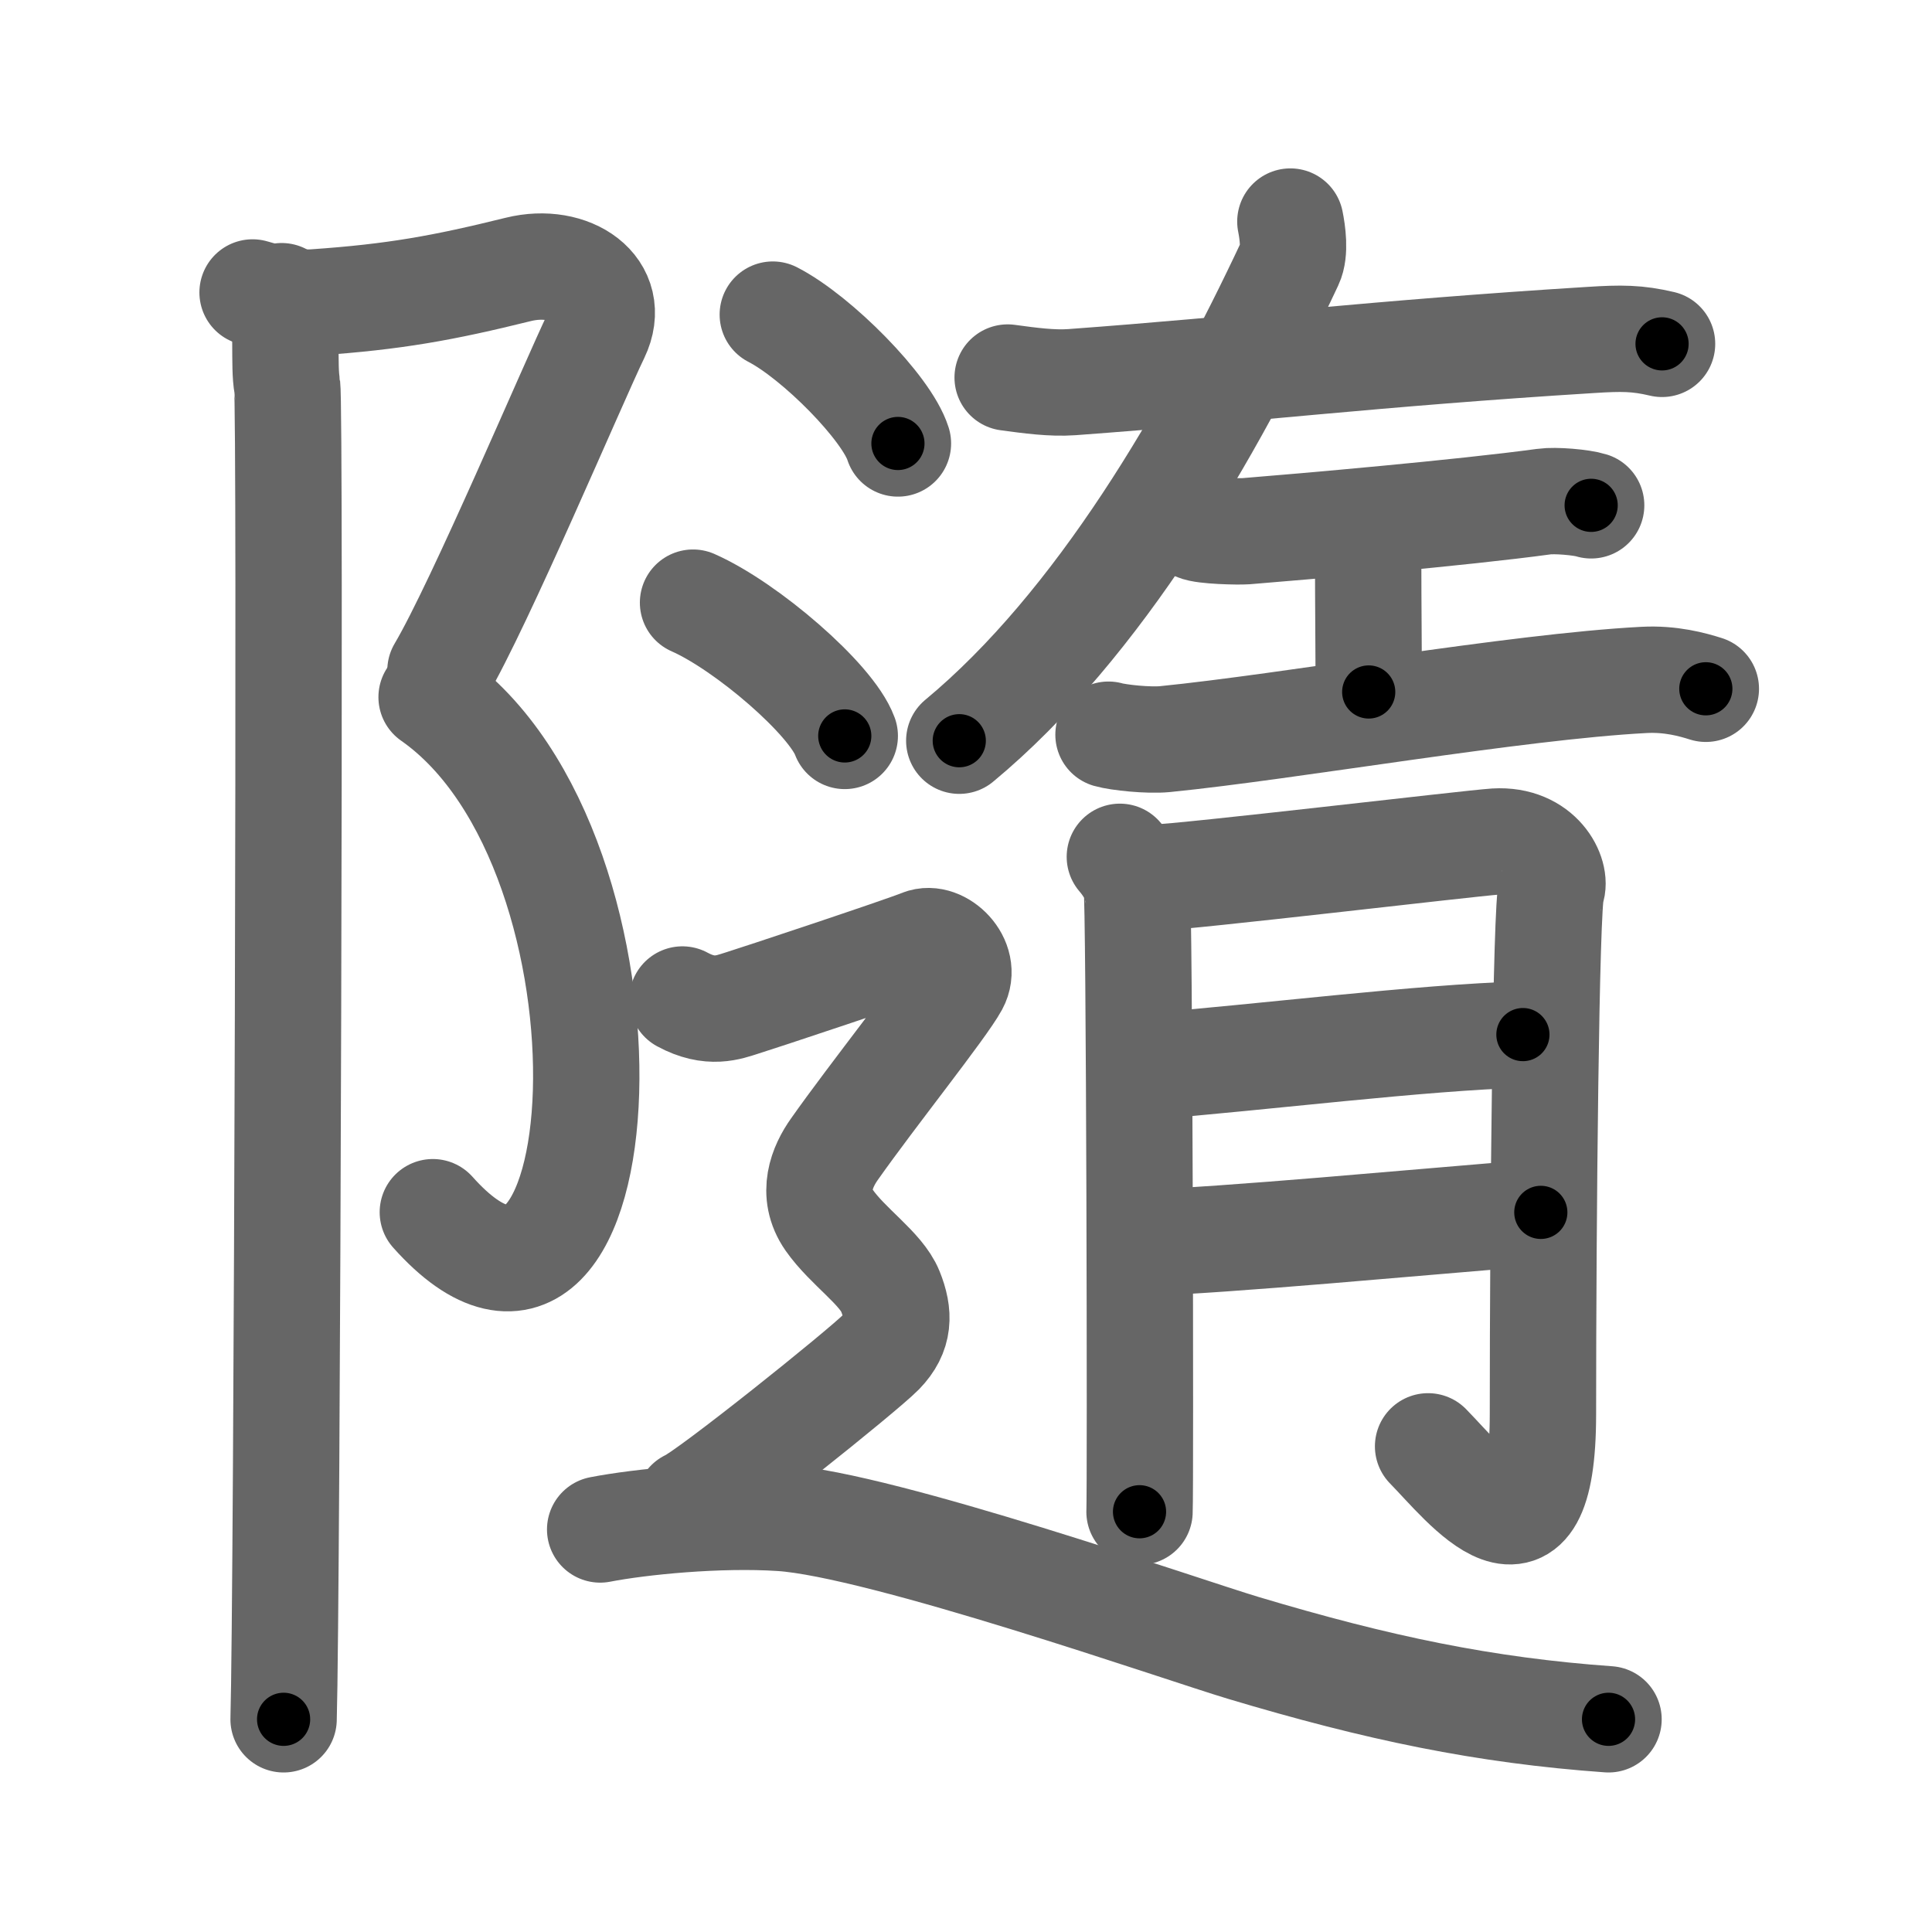 <svg xmlns="http://www.w3.org/2000/svg" viewBox="0 0 109 109" id="96a8"><g fill="none" stroke="#666" stroke-width="6" stroke-linecap="round" stroke-linejoin="round"><g><g><g><path d="M14.25,16.5c1.11,0.32,2.29,0.64,3.49,0.56c4.51-0.31,7.26-0.81,11.5-1.86c2.95-0.73,5.65,1.11,4.4,3.71c-1.26,2.6-6.59,15.21-8.79,18.92" /><path d="M24.35,39.33C36.91,48.11,35,80.25,24.42,68.39" /><path d="M15.89,16.71c0.36,1.54,0.1,3.95,0.31,5.04c0.2,1.09,0,68.44-0.2,75.25" /></g></g><g><g><g><path d="M56.85,21.3c1.25,0.17,2.5,0.34,3.62,0.26c9.82-0.72,17.05-1.62,29.28-2.38c1.72-0.11,2.62-0.11,4.02,0.22" /><path d="M72.8,12.5c0.12,0.59,0.28,1.71-0.02,2.34C68.25,24.5,62,35.25,54.12,41.79" /><g><path d="M67.5,29.76c0.41,0.2,2.37,0.24,2.79,0.21c3.12-0.25,12.21-1.04,16.82-1.67c0.63-0.09,2.13,0.04,2.66,0.21" /><path d="M76.03,29.72c0.85,0.62,1.16,1.47,1.16,1.96c0,2.35,0.03,4.9,0.03,7.36" /><path d="M62.54,41.45c0.56,0.16,2.24,0.34,3.18,0.25c7.03-0.7,19.79-2.96,27.03-3.34c1.51-0.08,2.73,0.26,3.49,0.5" /></g></g><g><path d="M63.18,48.34c0.48,0.56,0.79,1.12,0.95,1.67c0.16,0.55,0.22,34.06,0.16,35.28" /><path d="M65.09,49.52c1.9-0.05,17.86-1.95,19.27-2.04c2.54-0.15,3.49,1.92,3.17,2.72c-0.31,0.77-0.48,18.6-0.48,29.58c0,9.73-4.35,3.99-6.48,1.82" /><path d="M64.59,60.18c6.5-0.51,15.63-1.66,21.33-1.81" /><path d="M64.32,70.13c5.07-0.17,15.33-1.15,22.61-1.73" /></g></g><g><path d="M43.6,17.75c2.49,1.28,6.43,5.27,7.06,7.27" /><path d="M39.1,34c3.02,1.33,7.8,5.45,8.56,7.52" /><path d="M38.5,56.39c1.58,0.86,2.62,0.43,3.33,0.21c0.7-0.21,9.1-3,10.15-3.43c1.05-0.43,2.62,1.07,1.92,2.36c-0.7,1.29-4.65,6.22-6.82,9.3c-0.69,0.97-1.35,2.5-0.3,4.01c1.05,1.5,2.93,2.72,3.45,4.01c0.52,1.29,0.52,2.36-0.52,3.43c-1.05,1.07-9.8,8.08-10.85,8.51" /><path d="M33.86,86.29c2.27-0.44,6.7-0.88,10.2-0.65c5.69,0.37,22.7,6.32,26.08,7.33c7.61,2.28,13.61,3.53,20.61,4.03" /></g></g></g></g><g fill="none" stroke="#000" stroke-width="3" stroke-linecap="round" stroke-linejoin="round"><path d="M14.25,16.5c1.11,0.32,2.29,0.64,3.49,0.56c4.51-0.31,7.26-0.81,11.5-1.86c2.95-0.73,5.65,1.11,4.4,3.71c-1.26,2.6-6.59,15.21-8.79,18.92" stroke-dasharray="43.496" stroke-dashoffset="43.496"><animate attributeName="stroke-dashoffset" values="43.496;43.496;0" dur="0.435s" fill="freeze" begin="0s;96a8.click" /></path><path d="M24.35,39.33C36.91,48.11,35,80.25,24.42,68.39" stroke-dasharray="41.13" stroke-dashoffset="41.13"><animate attributeName="stroke-dashoffset" values="41.13" fill="freeze" begin="96a8.click" /><animate attributeName="stroke-dashoffset" values="41.13;41.13;0" keyTimes="0;0.514;1" dur="0.846s" fill="freeze" begin="0s;96a8.click" /></path><path d="M15.89,16.71c0.36,1.54,0.1,3.95,0.31,5.04c0.2,1.09,0,68.44-0.2,75.25" stroke-dasharray="80.311" stroke-dashoffset="80.311"><animate attributeName="stroke-dashoffset" values="80.311" fill="freeze" begin="96a8.click" /><animate attributeName="stroke-dashoffset" values="80.311;80.311;0" keyTimes="0;0.583;1" dur="1.45s" fill="freeze" begin="0s;96a8.click" /></path><path d="M56.85,21.3c1.25,0.17,2.5,0.34,3.62,0.26c9.82-0.72,17.05-1.62,29.28-2.38c1.72-0.11,2.62-0.11,4.02,0.22" stroke-dasharray="37.059" stroke-dashoffset="37.059"><animate attributeName="stroke-dashoffset" values="37.059" fill="freeze" begin="96a8.click" /><animate attributeName="stroke-dashoffset" values="37.059;37.059;0" keyTimes="0;0.796;1" dur="1.821s" fill="freeze" begin="0s;96a8.click" /></path><path d="M72.8,12.5c0.12,0.59,0.28,1.71-0.02,2.34C68.25,24.5,62,35.25,54.12,41.79" stroke-dasharray="35.401" stroke-dashoffset="35.401"><animate attributeName="stroke-dashoffset" values="35.401" fill="freeze" begin="96a8.click" /><animate attributeName="stroke-dashoffset" values="35.401;35.401;0" keyTimes="0;0.837;1" dur="2.175s" fill="freeze" begin="0s;96a8.click" /></path><path d="M67.5,29.76c0.41,0.2,2.37,0.24,2.79,0.21c3.12-0.25,12.21-1.04,16.82-1.67c0.63-0.09,2.13,0.04,2.66,0.21" stroke-dasharray="22.394" stroke-dashoffset="22.394"><animate attributeName="stroke-dashoffset" values="22.394" fill="freeze" begin="96a8.click" /><animate attributeName="stroke-dashoffset" values="22.394;22.394;0" keyTimes="0;0.907;1" dur="2.399s" fill="freeze" begin="0s;96a8.click" /></path><path d="M76.03,29.72c0.85,0.62,1.16,1.47,1.16,1.96c0,2.35,0.03,4.9,0.03,7.36" stroke-dasharray="9.715" stroke-dashoffset="9.715"><animate attributeName="stroke-dashoffset" values="9.715" fill="freeze" begin="96a8.click" /><animate attributeName="stroke-dashoffset" values="9.715;9.715;0" keyTimes="0;0.925;1" dur="2.593s" fill="freeze" begin="0s;96a8.click" /></path><path d="M62.54,41.45c0.56,0.16,2.24,0.34,3.18,0.25c7.03-0.7,19.79-2.96,27.03-3.34c1.51-0.08,2.73,0.26,3.49,0.5" stroke-dasharray="33.989" stroke-dashoffset="33.989"><animate attributeName="stroke-dashoffset" values="33.989" fill="freeze" begin="96a8.click" /><animate attributeName="stroke-dashoffset" values="33.989;33.989;0" keyTimes="0;0.884;1" dur="2.933s" fill="freeze" begin="0s;96a8.click" /></path><path d="M63.18,48.34c0.48,0.56,0.79,1.12,0.95,1.67c0.16,0.55,0.22,34.06,0.16,35.28" stroke-dasharray="37.219" stroke-dashoffset="37.219"><animate attributeName="stroke-dashoffset" values="37.219" fill="freeze" begin="96a8.click" /><animate attributeName="stroke-dashoffset" values="37.219;37.219;0" keyTimes="0;0.887;1" dur="3.305s" fill="freeze" begin="0s;96a8.click" /></path><path d="M65.09,49.52c1.9-0.05,17.86-1.95,19.27-2.04c2.54-0.15,3.49,1.92,3.17,2.72c-0.31,0.77-0.48,18.6-0.48,29.58c0,9.73-4.35,3.99-6.48,1.82" stroke-dasharray="66.055" stroke-dashoffset="66.055"><animate attributeName="stroke-dashoffset" values="66.055" fill="freeze" begin="96a8.click" /><animate attributeName="stroke-dashoffset" values="66.055;66.055;0" keyTimes="0;0.869;1" dur="3.802s" fill="freeze" begin="0s;96a8.click" /></path><path d="M64.59,60.18c6.5-0.51,15.63-1.66,21.33-1.81" stroke-dasharray="21.411" stroke-dashoffset="21.411"><animate attributeName="stroke-dashoffset" values="21.411" fill="freeze" begin="96a8.click" /><animate attributeName="stroke-dashoffset" values="21.411;21.411;0" keyTimes="0;0.947;1" dur="4.016s" fill="freeze" begin="0s;96a8.click" /></path><path d="M64.32,70.13c5.07-0.17,15.33-1.15,22.61-1.73" stroke-dasharray="22.679" stroke-dashoffset="22.679"><animate attributeName="stroke-dashoffset" values="22.679" fill="freeze" begin="96a8.click" /><animate attributeName="stroke-dashoffset" values="22.679;22.679;0" keyTimes="0;0.947;1" dur="4.243s" fill="freeze" begin="0s;96a8.click" /></path><path d="M43.6,17.75c2.49,1.28,6.43,5.27,7.06,7.27" stroke-dasharray="10.281" stroke-dashoffset="10.281"><animate attributeName="stroke-dashoffset" values="10.281" fill="freeze" begin="96a8.click" /><animate attributeName="stroke-dashoffset" values="10.281;10.281;0" keyTimes="0;0.954;1" dur="4.449s" fill="freeze" begin="0s;96a8.click" /></path><path d="M39.1,34c3.02,1.33,7.8,5.45,8.56,7.52" stroke-dasharray="11.559" stroke-dashoffset="11.559"><animate attributeName="stroke-dashoffset" values="11.559" fill="freeze" begin="96a8.click" /><animate attributeName="stroke-dashoffset" values="11.559;11.559;0" keyTimes="0;0.951;1" dur="4.68s" fill="freeze" begin="0s;96a8.click" /></path><path d="M38.5,56.39c1.58,0.86,2.62,0.43,3.33,0.21c0.7-0.21,9.1-3,10.15-3.43c1.05-0.43,2.62,1.07,1.92,2.36c-0.7,1.29-4.65,6.22-6.82,9.3c-0.69,0.97-1.35,2.5-0.3,4.01c1.05,1.5,2.93,2.72,3.45,4.01c0.52,1.29,0.52,2.36-0.52,3.43c-1.05,1.07-9.8,8.08-10.85,8.51" stroke-dasharray="56.646" stroke-dashoffset="56.646"><animate attributeName="stroke-dashoffset" values="56.646" fill="freeze" begin="96a8.click" /><animate attributeName="stroke-dashoffset" values="56.646;56.646;0" keyTimes="0;0.892;1" dur="5.246s" fill="freeze" begin="0s;96a8.click" /></path><path d="M33.86,86.29c2.27-0.44,6.7-0.88,10.2-0.65c5.69,0.37,22.7,6.32,26.08,7.33c7.61,2.28,13.61,3.53,20.61,4.03" stroke-dasharray="58.419" stroke-dashoffset="58.419"><animate attributeName="stroke-dashoffset" values="58.419" fill="freeze" begin="96a8.click" /><animate attributeName="stroke-dashoffset" values="58.419;58.419;0" keyTimes="0;0.9;1" dur="5.83s" fill="freeze" begin="0s;96a8.click" /></path></g></svg>